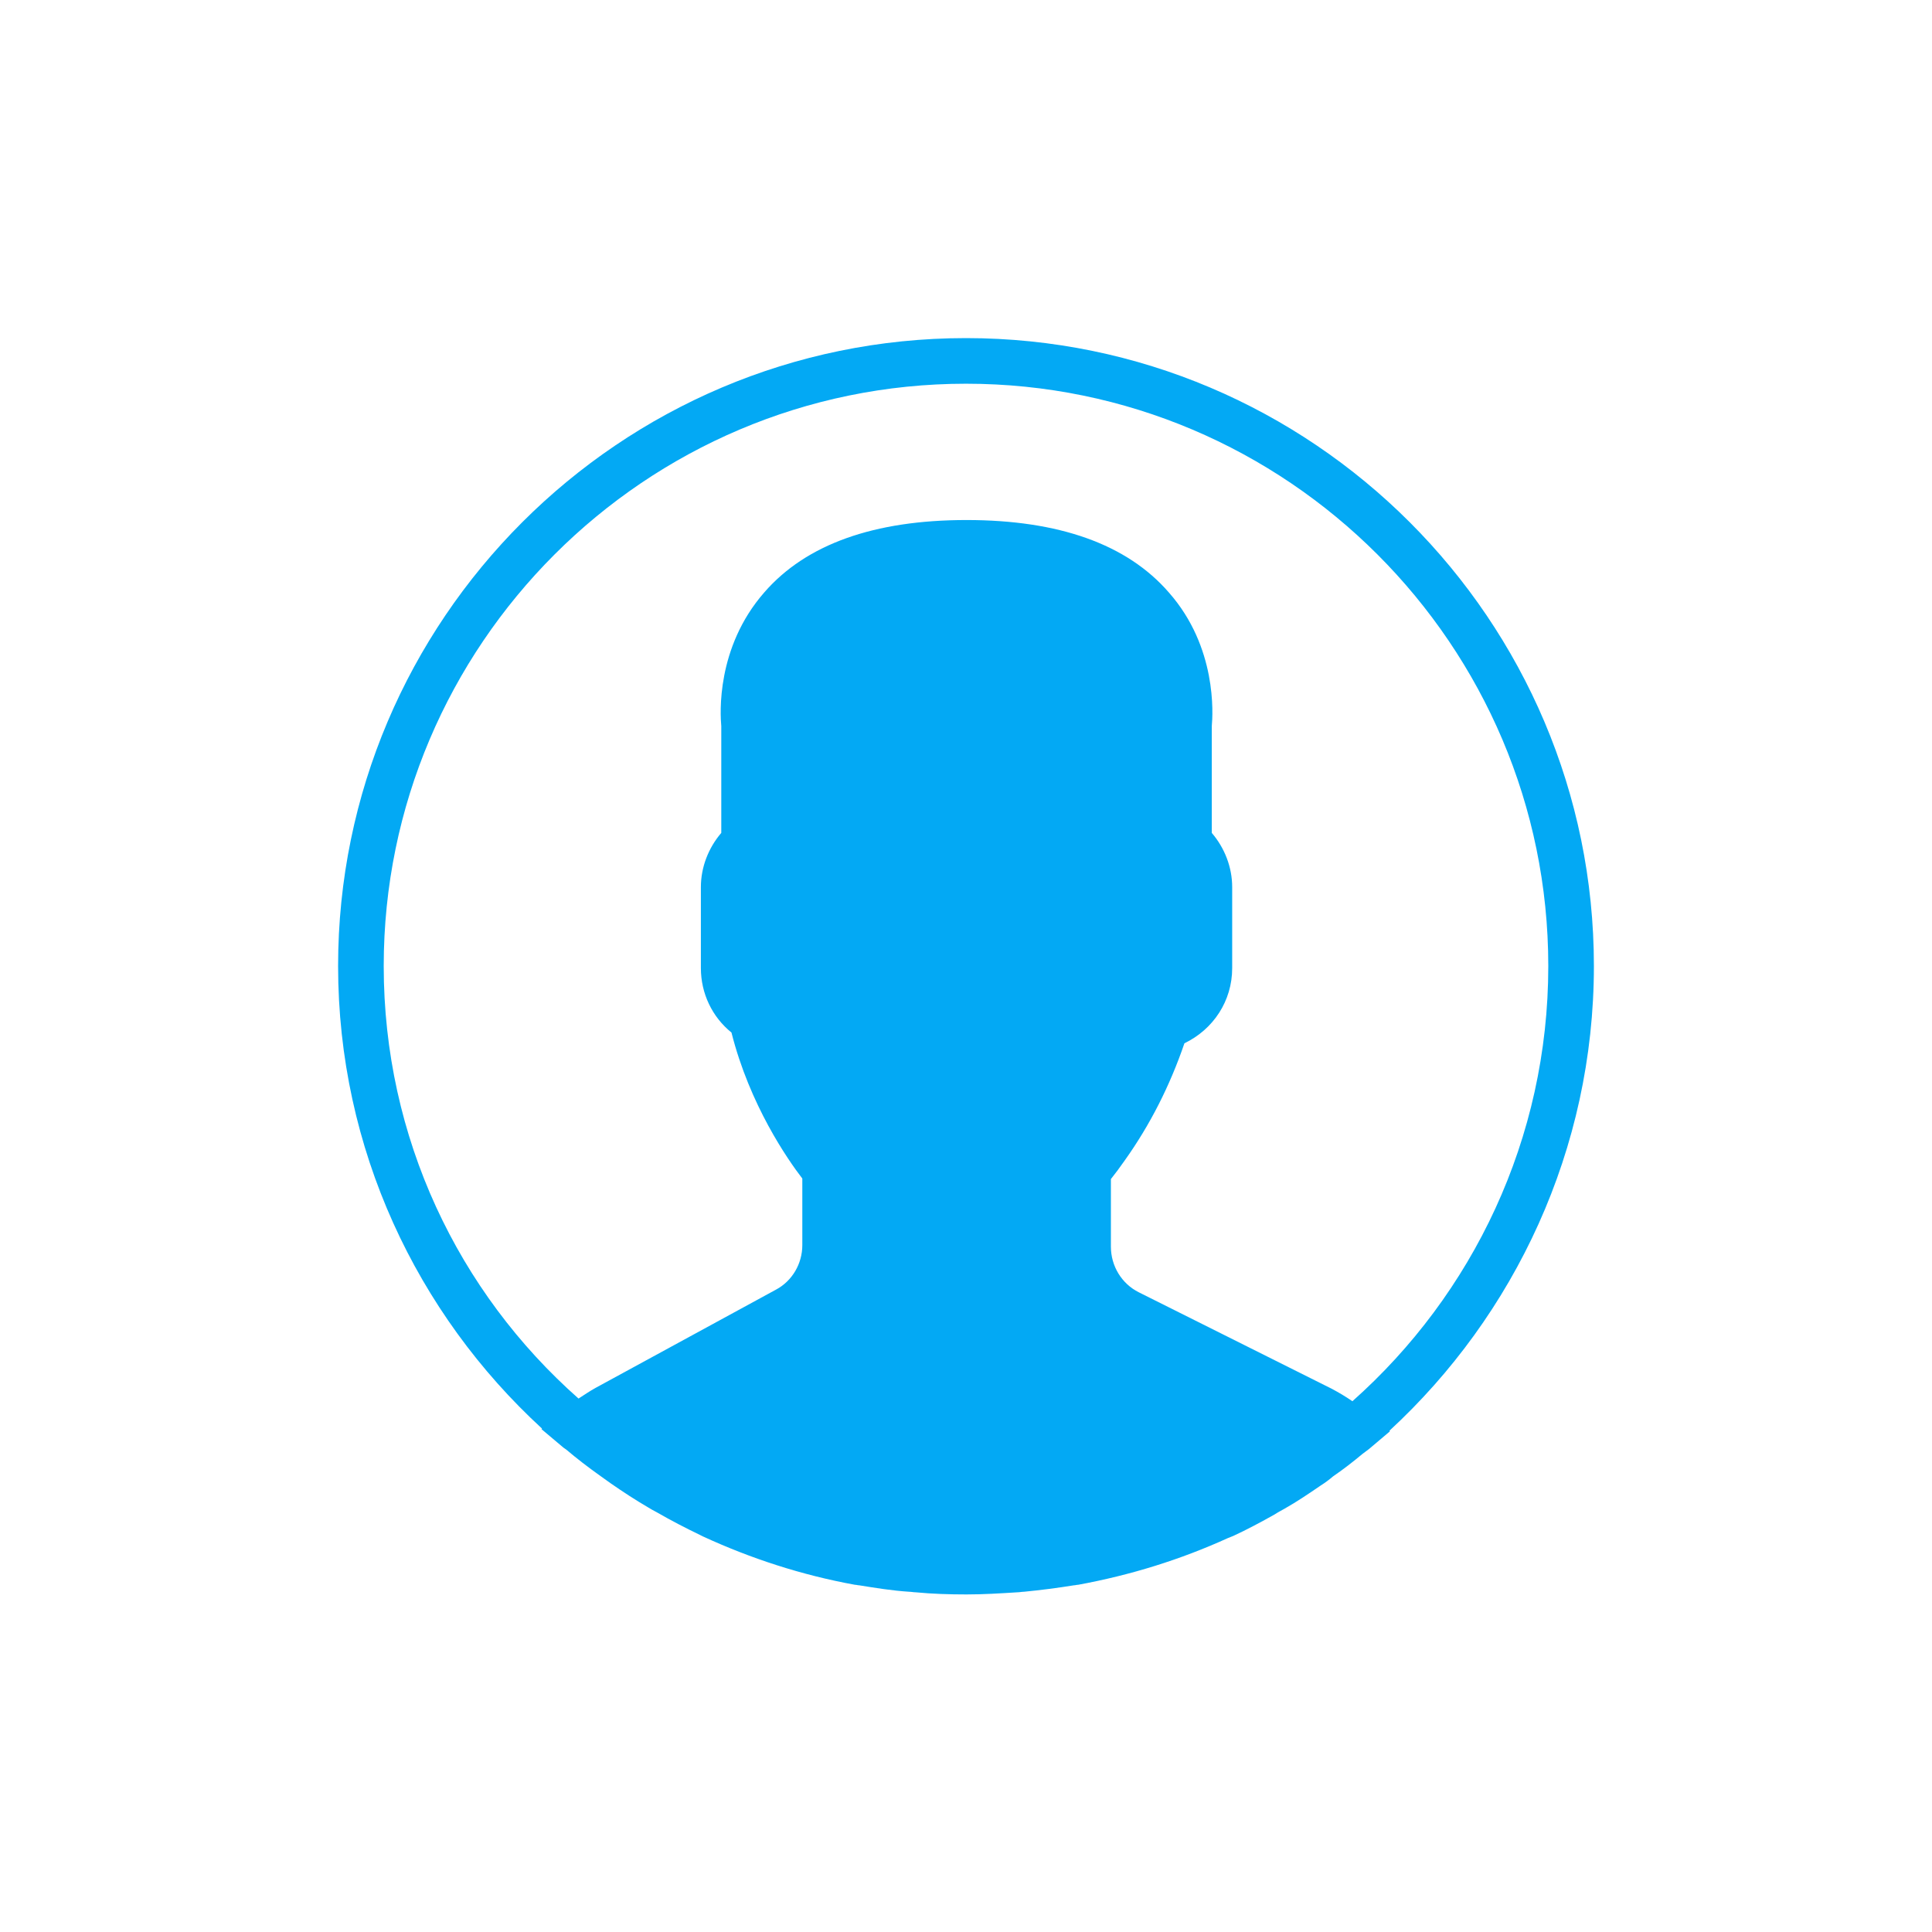 <?xml version="1.0" encoding="utf-8"?>
<!-- Generator: Adobe Illustrator 22.0.1, SVG Export Plug-In . SVG Version: 6.00 Build 0)  -->
<svg version="1.1" id="Capa_1" xmlns="http://www.w3.org/2000/svg" xmlns:xlink="http://www.w3.org/1999/xlink" x="0px" y="0px"
	 viewBox="0 0 360 360" style="enable-background:new 0 0 360 360;" xml:space="preserve">
<style type="text/css">
	.st0{fill:#03A9F4;}
</style>
<path class="st0" d="M297,180c0-64.5-52.5-117-117-117S63,115.5,63,180c0,34.1,14.7,64.8,38,86.2l-0.1,0.1l3.8,3.2
	c0.2,0.2,0.5,0.4,0.8,0.6c2,1.7,4.1,3.3,6.2,4.8c0.7,0.5,1.4,1,2.1,1.5c2.3,1.6,4.6,3.1,7,4.5c0.5,0.3,1,0.6,1.6,0.9
	c2.6,1.5,5.3,2.9,8,4.2c0.2,0.1,0.4,0.2,0.6,0.3c8.9,4.1,18.4,7.2,28.3,9c0.3,0,0.5,0.1,0.8,0.1c3.1,0.5,6.2,1,9.3,1.2
	c0.4,0,0.8,0.1,1.2,0.1c3.1,0.3,6.3,0.4,9.5,0.4c3.2,0,6.3-0.2,9.5-0.4c0.4,0,0.8-0.1,1.2-0.1c3.1-0.3,6.2-0.7,9.3-1.2
	c0.3,0,0.5-0.1,0.8-0.1c9.8-1.8,19.1-4.7,27.9-8.7c0.3-0.1,0.7-0.3,1-0.4c2.6-1.2,5.2-2.6,7.7-4c0.6-0.4,1.2-0.7,1.9-1.1
	c2.3-1.3,4.5-2.8,6.7-4.3c0.8-0.5,1.6-1.1,2.3-1.7c1.9-1.3,3.7-2.7,5.5-4.2c0.4-0.3,0.8-0.6,1.2-0.9l3.9-3.3l-0.1-0.1
	C282.2,245.1,297,214.2,297,180z M71.5,180c0-59.8,48.7-108.5,108.5-108.5S288.5,120.2,288.5,180c0,32.2-14.1,61.2-36.5,81.1
	c-1.3-0.9-2.5-1.6-3.8-2.3l-36-18c-3.2-1.6-5.2-4.9-5.2-8.5v-12.6c0.8-1,1.7-2.2,2.6-3.5c4.7-6.6,8.4-13.9,11.1-21.8
	c5.4-2.6,8.9-7.9,8.9-14v-15.1c0-3.7-1.4-7.3-3.8-10.1v-19.9c0.2-2.2,1-14.7-8-24.9c-7.8-9-20.5-13.5-37.7-13.5s-29.9,4.5-37.7,13.5
	c-9,10.3-8.2,22.7-8,24.9v19.9c-2.4,2.8-3.8,6.4-3.8,10.1v15.1c0,4.7,2.1,9.1,5.7,12c3.4,13.5,10.5,23.7,13.2,27.2V232
	c0,3.5-1.9,6.7-4.9,8.3l-33.6,18.3c-1.1,0.6-2.1,1.3-3.2,2C85.4,240.8,71.5,212,71.5,180z"/>
</svg>
